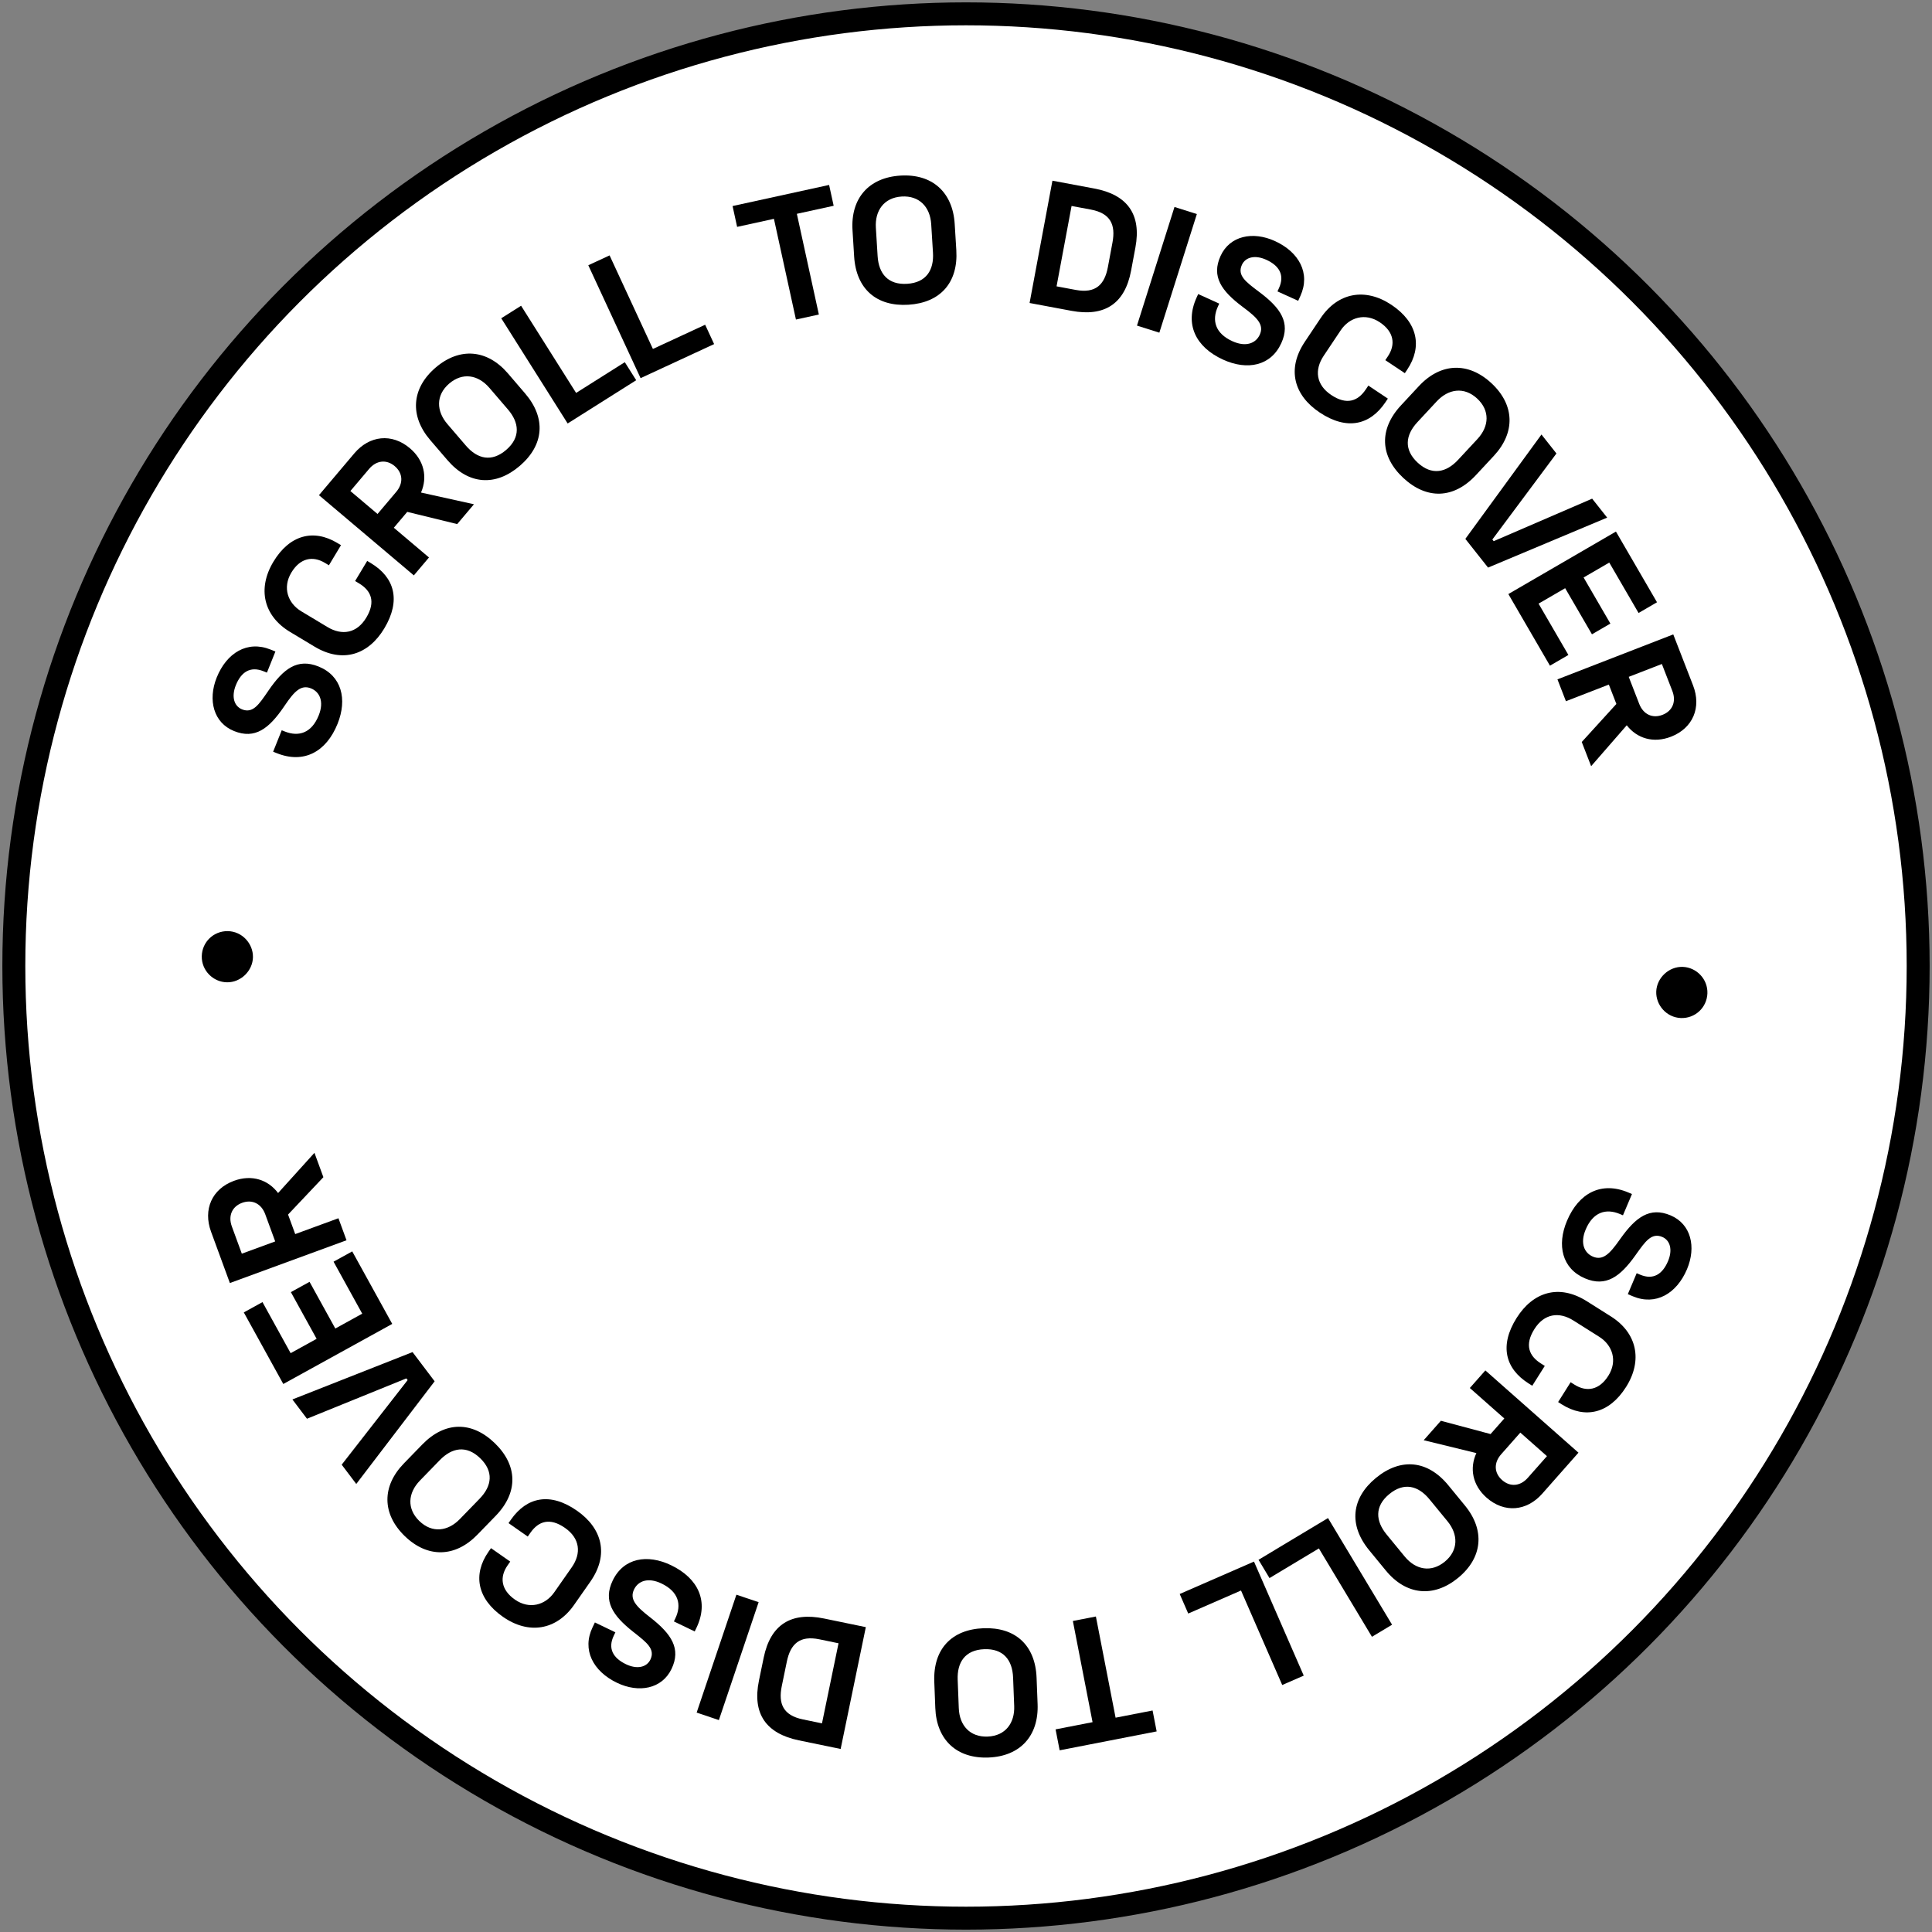 <svg width="229" height="229" viewBox="0 0 229 229" fill="none" xmlns="http://www.w3.org/2000/svg">
<rect x="0" y="0" width="229" height="229" fill="#808080" stroke="none"/>
<circle cx="114.5" cy="114.5" r="112.86" fill="white" stroke="black" stroke-width="2.72"/>
<path d="M199.464 114.604C197.821 114.541 196.377 115.898 196.315 117.519C196.253 119.097 197.503 120.6 199.23 120.667C200.913 120.732 202.313 119.437 202.378 117.753C202.443 116.069 201.105 114.668 199.464 114.604Z" fill="black"/>
<path d="M199.96 150.441C201.076 147.801 200.441 145.085 198.015 144.059C195.551 143.017 193.875 144.275 192.065 146.826L191.952 146.984C190.808 148.605 189.994 149.45 188.811 148.949C187.802 148.523 187.257 147.377 187.954 145.728C188.825 143.671 190.352 143.196 192.02 143.902L192.369 144.05L193.437 141.528L193.01 141.347C189.827 140.001 187.14 141.38 185.737 144.698C184.513 147.589 185.144 150.373 187.88 151.53C190.343 152.571 192.031 151.341 193.834 148.809L193.945 148.651C195.003 147.177 195.746 146.073 197.027 146.614C197.958 147.008 198.284 148.13 197.709 149.488C197.052 151.04 195.955 151.743 194.402 151.086L193.996 150.914L192.945 153.397L193.527 153.644C196.243 154.792 198.729 153.35 199.96 150.441Z" fill="black"/>
<path d="M190.941 156.036L188.09 154.237C184.776 152.145 181.703 153.146 179.769 156.21C177.689 159.506 178.43 162.24 181.192 163.983L181.619 164.253L183.103 161.902L182.64 161.609C181.232 160.72 180.691 159.408 181.872 157.537C183.03 155.701 184.788 155.441 186.499 156.521L189.564 158.455C191.131 159.445 191.75 161.305 190.637 163.068C189.558 164.779 188.056 165.026 186.631 164.128L186.167 163.835L184.684 166.186L185.11 166.457C187.89 168.211 190.749 167.549 192.74 164.395C194.729 161.242 194.04 157.992 190.941 156.036Z" fill="black"/>
<path d="M176.201 177.516C178.302 179.372 180.959 179.133 182.8 177.048L187.095 172.186L176.06 162.437L174.219 164.52L178.307 168.133L176.676 169.98L170.788 168.404L168.751 170.709L174.995 172.234C174.166 174.031 174.529 176.038 176.201 177.516ZM183.36 172.597L181.087 175.169C180.207 176.165 179.006 176.283 178.044 175.433C177.079 174.582 177.05 173.374 177.929 172.38L180.203 169.806L183.36 172.597Z" fill="black"/>
<path d="M173.641 178.455L171.664 176.045C169.204 173.048 166.013 172.779 163.098 175.171C160.182 177.564 159.825 180.746 162.283 183.743L164.262 186.154C166.653 189.068 169.913 189.418 172.828 187.027C175.742 184.635 176.034 181.37 173.641 178.455ZM171.572 180.316C172.842 181.864 172.895 183.755 171.251 185.105C169.654 186.415 167.815 186.099 166.492 184.487L164.353 181.881C163.057 180.301 162.899 178.55 164.675 177.092C166.401 175.677 168.084 176.067 169.434 177.711L171.572 180.316Z" fill="black"/>
<path d="M165.002 192.577L157.408 179.936L149.173 184.882L150.474 187.05L156.327 183.535L162.618 194.009L165.002 192.577Z" fill="black"/>
<path d="M154.532 198.612L148.635 185.094L139.83 188.936L140.841 191.253L147.097 188.524L151.982 199.724L154.532 198.612Z" fill="black"/>
<path d="M137.098 205.224L136.615 202.744L132.231 203.597L129.896 191.604L127.166 192.135L129.501 204.128L125.117 204.982L125.6 207.464L137.098 205.224Z" fill="black"/>
<path d="M122.987 201.981L122.866 198.866C122.717 194.992 120.336 192.849 116.568 192.994C112.799 193.14 110.591 195.46 110.741 199.333L110.861 202.449C111.006 206.218 113.391 208.466 117.159 208.32C120.928 208.175 123.132 205.749 122.987 201.981ZM120.213 202.215C120.29 204.215 119.19 205.754 117.064 205.836C115 205.916 113.725 204.552 113.645 202.468L113.514 199.1C113.436 197.059 114.369 195.567 116.664 195.479C118.895 195.393 120 196.72 120.082 198.847L120.213 202.215Z" fill="black"/>
<path d="M99.642 207.306L102.626 192.864L97.674 191.842C93.796 191.041 91.336 192.533 90.522 196.473L89.959 199.197C89.145 203.137 90.812 205.483 94.691 206.284L99.642 207.306ZM97.43 204.269L95.161 203.8C92.83 203.318 92.231 201.946 92.666 199.843L93.263 196.953C93.697 194.85 94.79 193.827 97.122 194.308L99.391 194.778L97.43 204.269Z" fill="black"/>
<path d="M85.209 203.882L89.92 189.907L87.285 189.02L82.574 202.994L85.209 203.882Z" fill="black"/>
<path d="M73.127 199.459C75.709 200.701 78.452 200.198 79.594 197.825C80.755 195.415 79.579 193.68 77.119 191.747L76.966 191.628C75.402 190.407 74.598 189.553 75.155 188.394C75.63 187.407 76.801 186.919 78.414 187.695C80.427 188.663 80.827 190.212 80.041 191.845L79.877 192.187L82.344 193.374L82.546 192.956C84.044 189.844 82.796 187.092 79.55 185.529C76.722 184.168 73.912 184.663 72.624 187.339C71.463 189.75 72.611 191.494 75.052 193.419L75.205 193.538C76.626 194.667 77.693 195.461 77.09 196.713C76.651 197.624 75.515 197.896 74.187 197.257C72.668 196.526 72.02 195.396 72.751 193.877L72.942 193.478L70.513 192.309L70.239 192.879C68.959 195.536 70.279 198.088 73.127 199.459Z" fill="black"/>
<path d="M68.04 190.236L69.973 187.474C72.22 184.264 71.367 181.147 68.398 179.07C65.205 176.834 62.438 177.443 60.566 180.119L60.276 180.534L62.555 182.128L62.869 181.679C63.823 180.315 65.161 179.838 66.973 181.105C68.751 182.349 68.927 184.118 67.767 185.776L65.69 188.744C64.627 190.263 62.739 190.793 61.03 189.598C59.373 188.438 59.197 186.926 60.163 185.546L60.477 185.096L58.199 183.502L57.909 183.917C56.024 186.61 56.549 189.496 59.605 191.635C62.66 193.773 65.939 193.238 68.04 190.236Z" fill="black"/>
<path d="M56.578 181.912L58.751 179.676C61.452 176.895 61.361 173.693 58.656 171.066C55.95 168.438 52.748 168.44 50.047 171.221L47.874 173.457C45.247 176.162 45.264 179.439 47.969 182.067C50.675 184.695 53.951 184.617 56.578 181.912ZM54.496 180.065C53.101 181.501 51.228 181.766 49.702 180.284C48.221 178.845 48.328 176.981 49.781 175.485L52.13 173.068C53.553 171.602 55.276 171.248 56.923 172.849C58.525 174.404 58.327 176.122 56.844 177.647L54.496 180.065Z" fill="black"/>
<path d="M42.228 175.895L51.517 163.726L48.9 160.264L34.658 165.877L36.386 168.163L48.166 163.381L48.318 163.582L40.501 173.609L42.228 175.895Z" fill="black"/>
<path d="M33.579 164.045L46.492 156.923L41.75 148.327L39.536 149.548L42.935 155.709L39.744 157.47L36.691 151.935L34.477 153.156L37.53 158.691L34.45 160.39L31.112 154.339L28.898 155.56L33.579 164.045Z" fill="black"/>
<path d="M27.74 139.96C25.109 140.925 24.056 143.375 25.013 145.986L27.247 152.078L41.073 147.009L40.115 144.398L34.992 146.276L34.144 143.962L38.331 139.532L37.272 136.644L32.962 141.411C31.775 139.827 29.836 139.191 27.74 139.96ZM28.663 148.597L27.481 145.373C27.024 144.127 27.491 143.013 28.697 142.571C29.904 142.128 30.98 142.676 31.437 143.922L32.619 147.146L28.663 148.597Z" fill="black"/>
<path d="M26.903 116.433C28.546 116.459 29.958 115.069 29.983 113.447C30.007 111.867 28.724 110.393 26.997 110.367C25.311 110.341 23.942 111.668 23.916 113.353C23.89 115.038 25.26 116.408 26.903 116.433Z" fill="black"/>
<path d="M25.685 80.311C24.618 82.97 25.304 85.674 27.748 86.654C30.232 87.65 31.884 86.361 33.647 83.776L33.756 83.616C34.869 81.974 35.668 81.114 36.861 81.593C37.877 82 38.444 83.135 37.777 84.797C36.946 86.87 35.427 87.373 33.746 86.699L33.394 86.558L32.374 89.1L32.804 89.272C36.011 90.558 38.672 89.129 40.014 85.785C41.182 82.872 40.5 80.102 37.743 78.996C35.26 78 33.596 79.262 31.841 81.826L31.731 81.987C30.701 83.48 29.98 84.598 28.69 84.081C27.751 83.704 27.404 82.589 27.953 81.22C28.581 79.656 29.665 78.933 31.229 79.561L31.64 79.725L32.644 77.223L32.057 76.987C29.32 75.889 26.861 77.378 25.685 80.311Z" fill="black"/>
<path d="M34.386 74.906L37.275 76.641C40.634 78.659 43.684 77.591 45.55 74.485C47.557 71.144 46.757 68.427 43.957 66.745L43.524 66.485L42.092 68.869L42.562 69.151C43.988 70.008 44.558 71.309 43.419 73.205C42.302 75.065 40.55 75.364 38.816 74.323L35.709 72.457C34.12 71.502 33.46 69.655 34.534 67.868C35.576 66.134 37.072 65.853 38.516 66.721L38.986 67.003L40.418 64.619L39.984 64.359C37.167 62.666 34.323 63.391 32.403 66.587C30.483 69.784 31.244 73.018 34.386 74.906Z" fill="black"/>
<path d="M48.581 53.126C46.441 51.318 43.79 51.614 41.995 53.738L37.806 58.694L49.052 68.2L50.847 66.077L46.68 62.554L48.271 60.672L54.193 62.119L56.178 59.77L49.903 58.382C50.693 56.567 50.286 54.568 48.581 53.126ZM41.532 58.202L43.748 55.58C44.605 54.566 45.804 54.42 46.785 55.25C47.767 56.08 47.823 57.286 46.966 58.3L44.749 60.922L41.532 58.202Z" fill="black"/>
<path d="M50.998 52.166L53.028 54.532C55.552 57.474 58.749 57.674 61.611 55.219C64.473 52.763 64.762 49.573 62.238 46.631L60.208 44.265C57.752 41.403 54.487 41.123 51.625 43.578C48.763 46.034 48.543 49.304 50.998 52.166ZM53.026 50.259C51.723 48.74 51.629 46.851 53.243 45.465C54.81 44.121 56.657 44.397 58.015 45.98L60.21 48.538C61.54 50.089 61.735 51.837 59.992 53.332C58.298 54.786 56.606 54.432 55.221 52.818L53.026 50.259Z" fill="black"/>
<path d="M59.413 37.724L67.284 50.195L75.408 45.068L74.058 42.93L68.286 46.573L61.765 36.24L59.413 37.724Z" fill="black"/>
<path d="M69.731 31.441L75.928 44.822L84.645 40.785L83.582 38.491L77.389 41.36L72.254 30.272L69.731 31.441Z" fill="black"/>
<path d="M86.831 24.422L87.371 26.892L91.734 25.938L94.343 37.875L97.06 37.281L94.451 25.344L98.814 24.391L98.274 21.921L86.831 24.422Z" fill="black"/>
<path d="M101.048 27.285L101.241 30.397C101.48 34.266 103.91 36.354 107.674 36.121C111.437 35.888 113.591 33.518 113.352 29.649L113.16 26.537C112.927 22.773 110.491 20.581 106.727 20.813C102.963 21.046 100.816 23.521 101.048 27.285ZM103.816 26.988C103.693 24.99 104.757 23.426 106.881 23.294C108.941 23.167 110.248 24.5 110.377 26.582L110.585 29.947C110.711 31.986 109.812 33.498 107.52 33.64C105.291 33.778 104.155 32.476 104.024 30.352L103.816 26.988Z" fill="black"/>
<path d="M124.744 21.418L122.036 35.914L127.006 36.843C130.9 37.57 133.33 36.031 134.069 32.075L134.579 29.342C135.318 25.386 133.607 23.073 129.714 22.346L124.744 21.418ZM127.013 24.414L129.291 24.839C131.631 25.276 132.256 26.636 131.861 28.748L131.32 31.648C130.925 33.76 129.852 34.802 127.512 34.365L125.234 33.94L127.013 24.414Z" fill="black"/>
<path d="M139.212 24.533L134.766 38.594L137.417 39.432L141.863 25.372L139.212 24.533Z" fill="black"/>
<path d="M151.1 28.565C148.492 27.381 145.76 27.945 144.671 30.343C143.565 32.779 144.779 34.487 147.282 36.364L147.437 36.481C149.028 37.666 149.851 38.502 149.32 39.672C148.867 40.67 147.707 41.185 146.077 40.444C144.044 39.521 143.609 37.981 144.358 36.332L144.515 35.987L142.021 34.854L141.829 35.276C140.401 38.422 141.71 41.145 144.99 42.635C147.848 43.932 150.646 43.375 151.874 40.67C152.981 38.234 151.794 36.516 149.311 34.648L149.155 34.531C147.71 33.435 146.625 32.664 147.2 31.398C147.618 30.478 148.748 30.181 150.09 30.79C151.625 31.487 152.298 32.603 151.601 34.138L151.419 34.54L153.874 35.655L154.135 35.08C155.355 32.394 153.978 29.872 151.1 28.565Z" fill="black"/>
<path d="M156.527 37.718L154.656 40.521C152.481 43.78 153.401 46.877 156.416 48.889C159.656 51.053 162.409 50.383 164.222 47.667L164.503 47.247L162.191 45.703L161.886 46.158C160.961 47.542 159.636 48.05 157.796 46.822C155.99 45.617 155.775 43.852 156.898 42.17L158.911 39.156C159.94 37.615 161.817 37.043 163.55 38.201C165.232 39.324 165.442 40.832 164.506 42.233L164.202 42.689L166.515 44.233L166.796 43.813C168.621 41.079 168.032 38.204 164.93 36.134C161.83 34.063 158.563 34.669 156.527 37.718Z" fill="black"/>
<path d="M168.18 45.766L166.057 48.05C163.418 50.889 163.578 54.088 166.34 56.656C169.102 59.223 172.304 59.152 174.943 56.313L177.067 54.03C179.634 51.268 179.546 47.992 176.784 45.424C174.023 42.856 170.748 43.005 168.18 45.766ZM170.302 47.567C171.666 46.102 173.533 45.795 175.091 47.244C176.604 48.65 176.537 50.516 175.116 52.043L172.821 54.512C171.43 56.008 169.715 56.399 168.033 54.835C166.397 53.314 166.559 51.594 168.007 50.036L170.302 47.567Z" fill="black"/>
<path d="M182.709 51.504L173.688 63.873L176.379 67.277L190.496 61.353L188.719 59.106L177.046 64.145L176.889 63.947L184.485 53.751L182.709 51.504Z" fill="black"/>
<path d="M191.537 63.007L178.785 70.414L183.716 78.903L185.902 77.634L182.367 71.549L185.519 69.719L188.694 75.184L190.879 73.914L187.705 68.449L190.747 66.682L194.218 72.657L196.404 71.387L191.537 63.007Z" fill="black"/>
<path d="M198.066 87.321C200.679 86.307 201.686 83.837 200.68 81.245L198.332 75.196L184.604 80.524L185.61 83.116L190.697 81.142L191.589 83.44L187.485 87.948L188.598 90.815L192.818 85.968C194.035 87.53 195.985 88.129 198.066 87.321ZM196.981 78.703L198.224 81.904C198.704 83.141 198.258 84.264 197.06 84.729C195.862 85.194 194.776 84.666 194.296 83.429L193.053 80.227L196.981 78.703Z" fill="black"/>
</svg>
